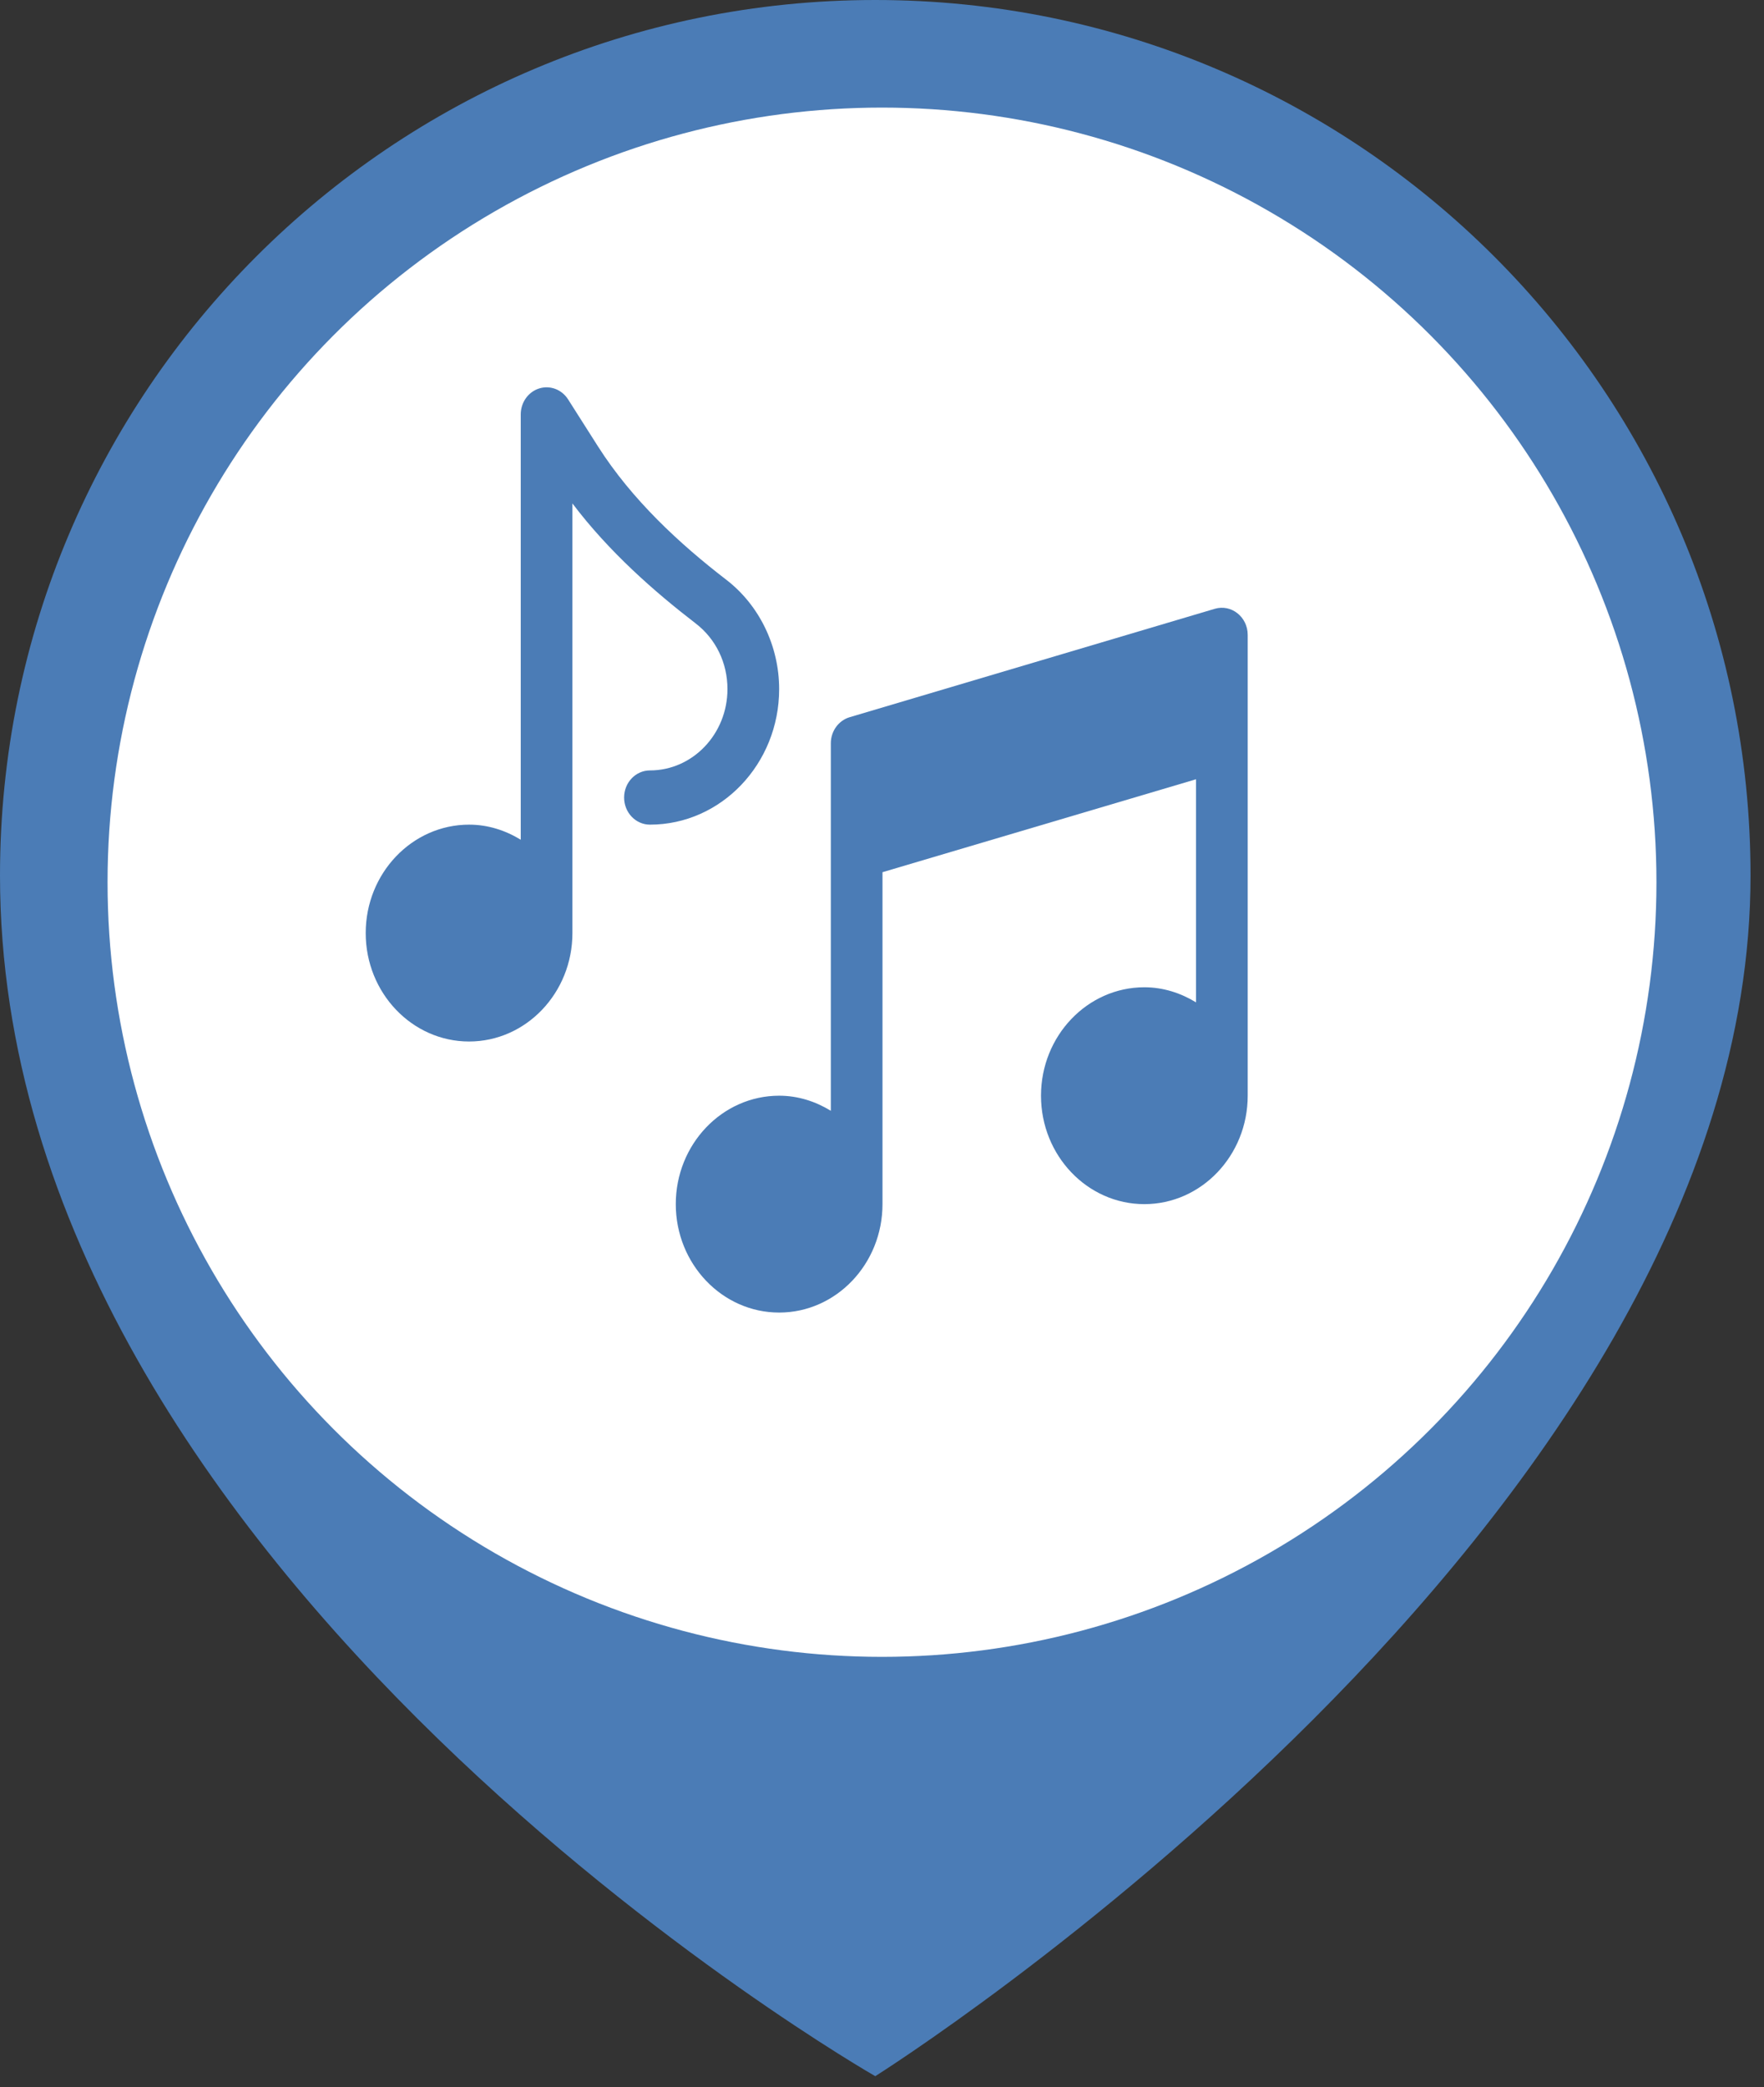<svg width="82" height="97" viewBox="0 0 82 97" fill="none" xmlns="http://www.w3.org/2000/svg">
<rect x="0" y="0" width="82" height="97" fill="#333333" stroke="none"/>
<path d="M40.687 0C18.216 0 0 18.217 0 40.687C0 73.237 40.687 96.487 40.687 96.487C40.687 96.487 81.374 70.912 81.374 40.687C81.374 18.217 63.158 0 40.687 0Z" fill="#4B7CB6"/>
<circle cx="41" cy="41" r="36" fill="white"/>
<path d="M33.76 26.942C31.595 25.277 29.373 23.226 27.792 20.738L26.408 18.561C26.114 18.099 25.568 17.894 25.06 18.054C24.553 18.215 24.207 18.704 24.207 19.259V39.025C23.497 38.591 22.684 38.324 21.805 38.324C19.155 38.324 17 40.584 17 43.363C17 46.142 19.155 48.402 21.805 48.402C24.455 48.402 26.609 46.142 26.609 43.363V23.396C28.307 25.646 30.43 27.505 32.34 28.974C33.278 29.695 33.816 30.807 33.816 32.025C33.816 34.109 32.2 35.804 30.213 35.804C29.549 35.804 29.012 36.368 29.012 37.064C29.012 37.76 29.549 38.324 30.213 38.324C33.524 38.324 36.219 35.498 36.219 32.025C36.219 30.026 35.3 28.126 33.76 26.942Z" fill="#4B7CB6"/>
<path d="M56.469 28.293L39.493 33.332C38.977 33.487 38.621 33.982 38.621 34.544V51.622C37.912 51.188 37.098 50.921 36.219 50.921C33.569 50.921 31.414 53.181 31.414 55.96C31.414 58.739 33.569 60.999 36.219 60.999C38.869 60.999 41.023 58.739 41.023 55.96C41.023 55.673 41.023 40.534 41.023 40.534L55.598 36.215V46.583C54.888 46.149 54.074 45.882 53.195 45.882C50.545 45.882 48.391 48.142 48.391 50.921C48.391 53.7 50.545 55.96 53.195 55.96C55.845 55.96 58 53.7 58 50.921C58 50.634 58 29.505 58 29.505C58 28.672 57.24 28.065 56.469 28.293Z" fill="#4B7CB6"/>
</svg>
